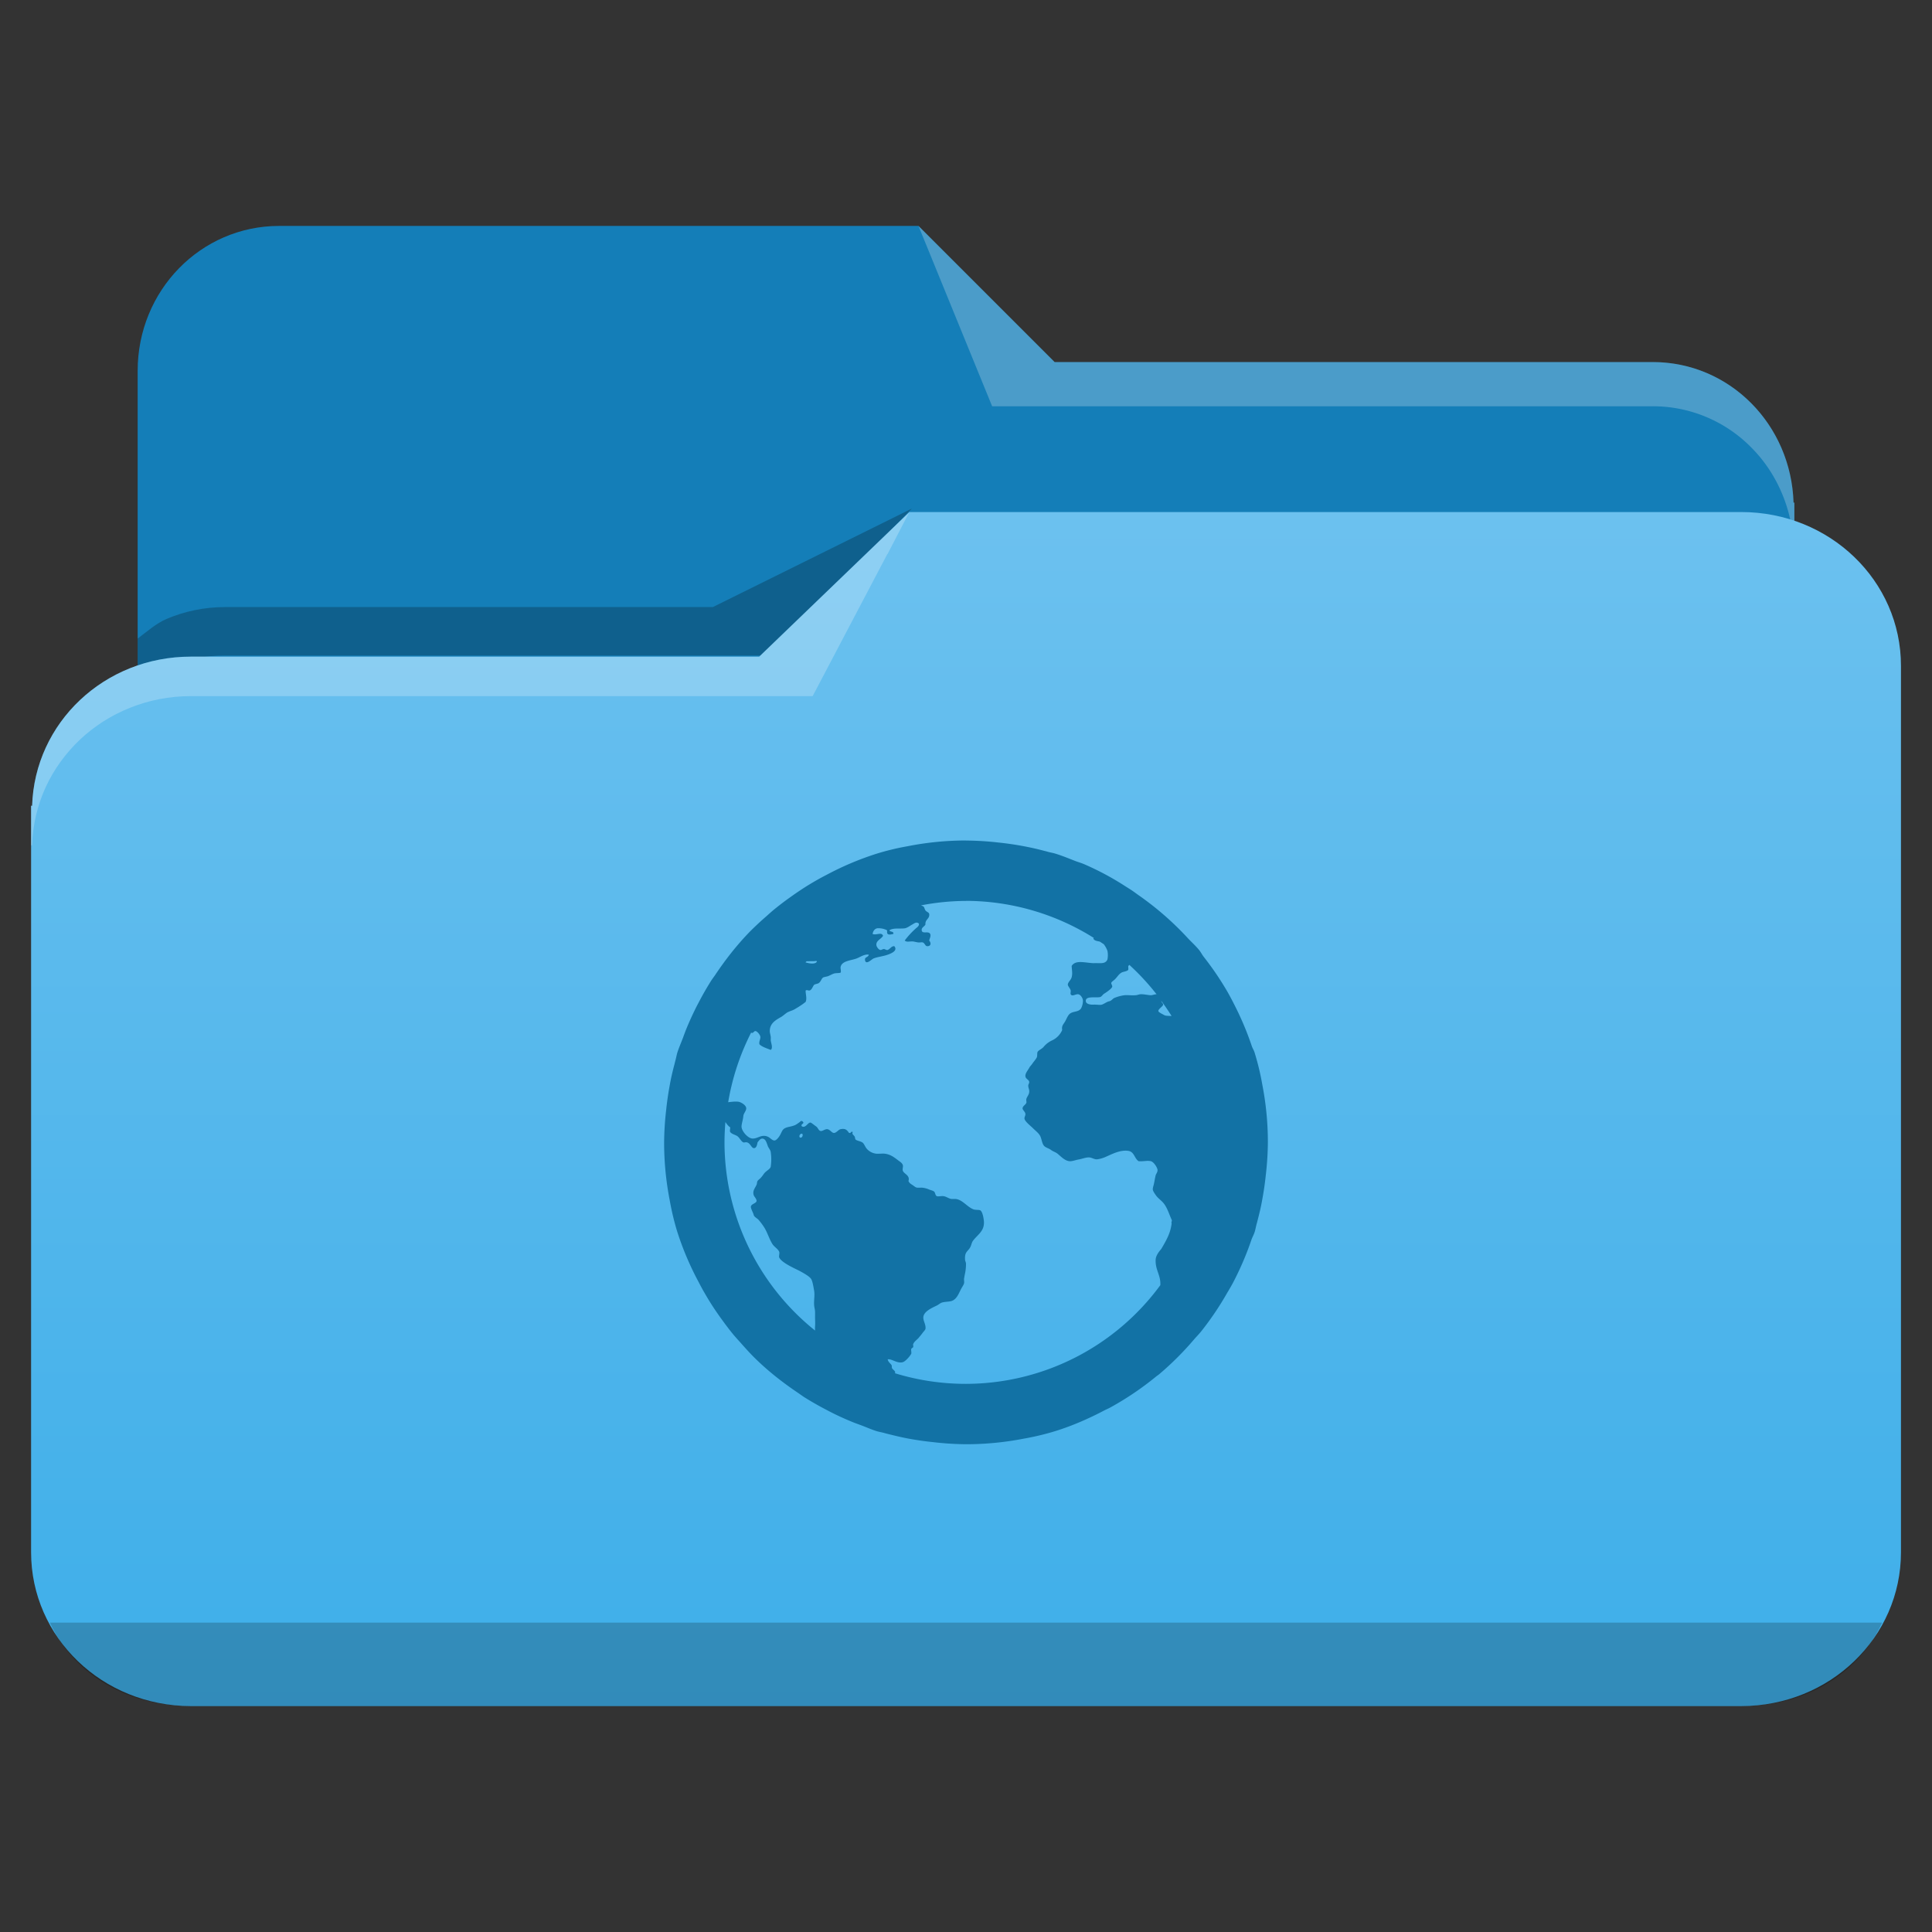 <svg xmlns="http://www.w3.org/2000/svg" xmlns:xlink="http://www.w3.org/1999/xlink" width="32" height="32"><rect width="100%" height="100%" fill="#333333" stroke="none"/><defs><linearGradient xlink:href="#a" id="b" x1="65.965" y1="58.048" x2="65.965" y2="16.036" gradientUnits="userSpaceOnUse" gradientTransform="matrix(.511 0 0 .48 424.235 516.492)"/><linearGradient id="a"><stop stop-color="#3daee9"/><stop offset="1" stop-color="#6cc1ef"/></linearGradient></defs><g fill-rule="evenodd" stroke-linejoin="round"><path d="M15.213 3.742H4.624c-1.3 0-2.344 1.071-2.344 2.4v13.826c0 1.329 1.045 2.399 2.344 2.399h22.751c1.3 0 2.345-1.07 2.345-2.399V8.325h-.014c-.039-1.293-1.057-2.328-2.331-2.328h-9.907z" fill="#147eb8" stroke-width=".397"/><path d="M15.104 8.423l-1.517.751-1.78.881h-8.08c-.344 0-.67.07-.967.196-.18.077-.324.21-.48.326v.802c.156-.116.3-.25.48-.326.297-.127.623-.196.967-.196h8.998z" fill-opacity=".235" stroke-width=".397"/><path d="M15.213 3.742l.505 1.237.715 1.75h10.943a2.284 2.284 0 0 1 1.628.68c.21.21.38.46.5.739.122.279.193.585.203.909h.014v-.732h-.014c-.04-1.293-1.058-2.328-2.332-2.328h-9.907z" fill="#fff" fill-opacity=".235" stroke-width=".397"/><path d="M439.634 524.279l-2.488 2.395h-9.413c-1.438 0-2.587 1.097-2.63 2.47h-.017v12.365c0 1.41 1.18 2.547 2.647 2.547h25.678c1.466 0 2.646-1.136 2.646-2.547v-14.683c0-1.41-1.18-2.547-2.646-2.547z" fill="url(#b)" stroke-width=".435" transform="translate(-424.571 -515.798)"/><path d="M15.062 8.481l-2.487 2.395H3.162c-1.438 0-2.586 1.098-2.63 2.47H.515v.655h.017c.01-.344.09-.67.226-.966.137-.296.33-.56.566-.784.236-.223.516-.403.827-.527.31-.125.651-.194 1.011-.194H13.46l.906-1.723.329-.626V9.18l.007-.006z" fill="#fff" fill-opacity=".235" stroke-width=".435"/><path d="M31.174 26.876H.826c.353.767 1.167 1.382 2.336 1.382H28.84c1.17 0 1.982-.615 2.334-1.382z" opacity=".2" stroke-width=".379"/></g><path d="M16 13.921a5 5 0 0 0-.961.094 5 5 0 0 0-.033.006c-.166.03-.329.07-.49.12a4.927 4.927 0 0 0-.825.349 5 5 0 0 0-.135.072c-.106.06-.209.122-.31.19a5 5 0 0 0-.149.103 5.05 5.05 0 0 0-.285.217 5 5 0 0 0-.117.103 5.01 5.01 0 0 0-.281.262c-.213.22-.402.462-.572.717a5 5 0 0 0-.057.08 4.981 4.981 0 0 0-.211.367 5 5 0 0 0-.043.082c-.062.125-.12.251-.172.381a5 5 0 0 0-.043.115c-.032.086-.07.17-.098.258-.013.045-.02.09-.033.135a5 5 0 0 0-.013.053c-.032.12-.061.243-.082.367a5 5 0 0 0-.057.402l-.002.012v.004a5 5 0 0 0-.031.511 5 5 0 0 0 .093.961 5 5 0 0 0 .006.034c.031.166.07.328.12.49a4.927 4.927 0 0 0 .35.824 5 5 0 0 0 .072.135c.06.106.122.21.189.31a5 5 0 0 0 .103.149c.07.097.141.193.217.285a5 5 0 0 0 .104.117c.085.096.17.192.262.281.219.214.461.402.716.573a5 5 0 0 0 .08.056c.12.076.242.145.368.211a5 5 0 0 0 .082.043c.124.063.25.12.38.172a5 5 0 0 0 .116.043c.086.032.17.07.258.098.044.014.09.02.134.033a5 5 0 0 0 .053.014c.121.03.243.06.367.082a5 5 0 0 0 .403.056l.011.002a5 5 0 0 0 .004 0 5 5 0 0 0 .512.031 5 5 0 0 0 .96-.093 5 5 0 0 0 .034-.006c.166-.031.329-.07.49-.12.277-.086.55-.206.805-.34.033-.017.069-.032.102-.05a5 5 0 0 0 .75-.506c.02-.017.043-.031.064-.049a5 5 0 0 0 .574-.574c.04-.046.083-.089.121-.137a5 5 0 0 0 .422-.625c.039-.066.078-.13.113-.199a5 5 0 0 0 .292-.685c.015-.045.04-.086.054-.131.014-.045.021-.09.033-.135l.004-.012a5 5 0 0 0 .01-.04c.032-.122.061-.244.082-.368a5 5 0 0 0 .057-.402 5 5 0 0 0 .002-.012v-.004a5 5 0 0 0 .031-.512 5 5 0 0 0-.093-.96 5 5 0 0 0-.006-.034 4.322 4.322 0 0 0-.12-.49c-.011-.038-.034-.072-.047-.11a5 5 0 0 0-.285-.677 5.08 5.08 0 0 0-.111-.21 5 5 0 0 0-.398-.589c-.03-.037-.05-.081-.08-.117-.053-.064-.113-.12-.17-.178a5 5 0 0 0-.842-.736c-.039-.028-.076-.056-.116-.082a5 5 0 0 0-.09-.057 4.656 4.656 0 0 0-.689-.369c-.045-.019-.094-.033-.14-.05-.11-.043-.219-.088-.329-.122-.044-.014-.09-.02-.134-.033l-.012-.004a5 5 0 0 0-.041-.01 4.576 4.576 0 0 0-.367-.082 5 5 0 0 0-.402-.057 5 5 0 0 0-.012-.002h-.004a5 5 0 0 0-.512-.03zm0 1a4 4 0 0 1 2.117.614c-.002.005-.006.005-.008.011.018.037.064.04.107.05a4 4 0 0 1 .067.044.434.434 0 0 1 .06.11.372.372 0 0 1 0 .14c-.028.073-.103.064-.187.062-.023 0-.042.002-.063 0-.14-.009-.28-.053-.343.047.004.078.017.12 0 .188-.013.049-.066.082-.063.125.001.022.042.064.047.094.004.016-.007.048 0 .062.024.045.083-.007.125 0 .04.006.078.065.078.11a.287.287 0 0 1-.031.124c-.04.06-.115.046-.172.079-.047.027-.066.093-.094.14-.03.051-.058.068-.047.14a.337.337 0 0 1-.171.173.398.398 0 0 0-.14.11c-.033.034-.078.05-.095.077-.013.021-.002.066-.015.094-.02.038-.053.071-.078.11-.012.017-.035.038-.047.062-.03.052-.068.094-.063.14.004.045.06.055.063.094.002.022-.017.039-.016.063.001.034.013.05.016.078.006.067-.035.094-.047.14-.006.022.005.046 0 .063-.011.033-.062.054-.063.093 0 .029.044.054.047.094.002.027-.02.053-.015.078.01.05.102.118.14.157.052.051.102.086.125.14.02.046.027.122.063.156.026.026.075.037.11.063.03.024.075.036.108.062.056.044.131.132.22.125.046-.004.088-.022.14-.03.053-.01.117-.037.172-.032.042.005.081.034.125.031a.522.522 0 0 0 .156-.047c.09-.039.228-.113.36-.093.1.014.101.127.171.171.08.007.14-.015.203 0 .049.012.105.103.11.141.005.04-.026.07-.031.094-.013.053-.023.122-.032.156-.007.026-.016.052-.015.078 0 .024.038.079.062.11.03.038.073.067.11.109.066.076.094.18.14.281.012.026-.01.03 0 .063-.02.152-.072.253-.172.422-.047.054-.094.119-.093.187-.004.164.085.248.078.406v.006A4 4 0 0 1 16 22.921a4 4 0 0 1-1.178-.176c0-.005.006-.006.006-.011-.002-.027-.026-.04-.047-.063-.017-.02-.004-.044-.015-.062-.022-.032-.054-.048-.063-.094.066-.013.156.073.25.047.045-.013.12-.1.14-.14.007-.014-.006-.064 0-.079.009-.017.03-.022.032-.031.006-.025-.005-.032 0-.047.016-.047.067-.076.094-.11.02-.025.043-.051.062-.078.022-.028.033-.037.047-.062.014-.083-.051-.146-.031-.219.022-.082.14-.134.219-.172.027-.013.055-.038.078-.047.054-.019.12-.013.172-.03.085-.032.114-.126.156-.204.02-.036.043-.067.047-.094.003-.023-.005-.05 0-.078.005-.027.008-.048.015-.078a.792.792 0 0 0 .016-.156c0-.036-.015-.045-.016-.078-.006-.118.035-.123.079-.188.021-.031.031-.086.046-.11.074-.108.197-.162.188-.327-.004-.055-.023-.17-.063-.188-.022-.01-.075-.003-.109-.015-.107-.04-.185-.163-.297-.172h-.062c-.044-.001-.092-.042-.14-.047-.032-.004-.092.009-.11 0-.028-.014-.024-.063-.047-.078-.018-.013-.05-.021-.078-.031a.373.373 0 0 0-.125-.032c-.017 0-.06.003-.078 0-.029-.005-.052-.03-.078-.046-.033-.02-.05-.035-.063-.063.03-.098-.074-.115-.094-.172-.009-.026.01-.07 0-.094-.011-.033-.04-.05-.078-.078-.065-.05-.125-.097-.219-.109-.041-.005-.09.003-.14 0a.246.246 0 0 1-.156-.078c-.039-.045-.045-.089-.079-.11-.031-.02-.087-.026-.109-.046-.01-.01-.007-.026-.015-.047-.017-.033-.052-.038-.032-.078-.036-.019-.023.023-.062.015-.036-.05-.06-.078-.14-.062-.037.007-.068.061-.11.062-.036.001-.063-.056-.11-.062-.035-.005-.084.036-.109.03-.039-.006-.043-.054-.078-.077-.026-.017-.08-.064-.094-.063-.045.001-.078.096-.14.063-.031-.04.052-.042.015-.078-.027-.027-.04 0-.062.015-.026.018-.05.037-.078.047-.063.024-.108.022-.157.047-.045.024-.051.063-.078.11-.02.038-.062.091-.093.093-.039.002-.075-.048-.11-.062-.104-.046-.163.03-.25.03-.08.002-.19-.127-.187-.202.002-.047.026-.115.03-.172.006-.046.047-.083.048-.125 0-.056-.089-.103-.125-.11-.052-.008-.112 0-.174.007a4 4 0 0 1 .38-1.153c.004.001.01.006.013.006.029.001.035-.036.062-.031.027.005.074.061.078.094.004.04-.027.08-.015.125.042.043.126.068.187.093.04-.032.006-.109 0-.156-.001-.02.002-.043 0-.062-.005-.033-.016-.066-.016-.094 0-.13.1-.184.188-.234.037-.022.077-.062.11-.079.046-.022.07-.025.109-.046.069-.04.134-.081.187-.125.025-.06-.002-.13 0-.188.025-.015.036.002.063 0 .041-.009.054-.07.078-.094.013-.013.061-.017.078-.03.042-.034.042-.08.078-.095.013-.005.042-.01.062-.015.028-.007.066-.032.11-.047.028-.01.098-.005.11-.016.013-.013-.005-.073 0-.093.021-.103.173-.106.265-.141.063-.024.132-.076.203-.062-.014.049-.074.034-.063.093.016.083.112-.02.141-.031.056-.024.162-.036.234-.062.064-.023.17-.067.11-.141-.05-.003-.066.044-.11.062-.03.005-.037-.013-.062-.015-.025-.001-.038.02-.063.015-.024-.005-.058-.049-.062-.078-.01-.076.078-.1.11-.156-.022-.069-.114-.004-.173-.031.006-.041.03-.086.079-.094a.314.314 0 0 1 .156.031c.013.012-.005.044.015.063.024.02.063.005.094 0 .011-.052-.071-.029-.062-.063.061-.04.174-.02.25-.03.043-.007.086-.042.125-.063.036-.021.07-.05.109-.016.01.037-.026.06-.047.078-.07.062-.133.131-.187.203.033.033.084.01.14.016.022.003.056.012.078.015.028.005.057-.005.078 0 .039.01.04.063.079.063.061 0 .066-.052.03-.094.012-.043.032-.08.016-.11-.028-.055-.135.01-.14-.062-.004-.045.046-.059.062-.093-.007-.087.072-.093.063-.172-.005-.033-.04-.032-.063-.063-.012-.016-.018-.05-.031-.062-.012-.01-.028-.014-.043-.02a4 4 0 0 1 .746-.074zm-2.639 1c.012 0 .031.002.045 0h.063c.022 0 .053-.009.062 0-.014.057-.135.038-.19.018a4 4 0 0 1 .02-.018zm5.344.06a4 4 0 0 1 .451.487c-.033 0-.066.016-.094.016-.04 0-.122-.02-.172-.016-.03.002-.05.014-.078.016-.079.006-.125-.005-.187 0a.657.657 0 0 0-.172.047c-.02.01-.035.033-.063.047-.012.006-.03.008-.046.015-.026.012-.07.04-.094.047-.036.01-.076-.003-.14 0-.047.002-.125-.007-.126-.062 0-.085.155-.048.235-.063.03-.006.041-.041.078-.062.017-.01.03-.02.047-.032.027-.019.073-.056.078-.078.003-.02-.019-.048-.016-.062.004-.02.038-.038.063-.063.038-.038.062-.084.109-.11.032-.016.095-.02.11-.046.003-.03-.002-.036 0-.062l.017-.018zm.53.597a4 4 0 0 1 .17.25h-.015c-.03-.003-.084 0-.109-.016-.025-.015-.087-.042-.094-.063-.01-.033.077-.08.078-.109.002-.022-.026-.03-.03-.062zm-7.22 2.007c.025.036.05.07.079.086.002.03-.01.057 0 .078.023.032.07.042.109.063.046.025.066.09.11.11.015.005.038-.008.062 0 .06.017.073.109.125.093.033-.01.041-.061.047-.094.022-.024.042-.062.078-.062.056-.001.073.07.093.125.012.03.04.06.047.093a.821.821 0 0 1 0 .25c-.014.042-.074.064-.109.11-.016.022-.034.048-.047.062-.022.028-.046.038-.062.063-.01.013-.007.043-.016.062-.027.058-.07.102-.047.172.01.028.047.06.047.094 0 .04-.088.05-.094.094-.005.031.037.098.047.14.007.032.06.057.078.078.032.036.065.08.094.125.057.089.084.195.14.282.03.044.09.077.11.125.01.023-.009.072 0 .093.033.074.192.151.266.188.034.017.062.029.093.047.049.027.148.082.172.125.022.038.036.126.047.187.014.08-.004.148 0 .235.002.047.016.077.016.125v.062c-.001.056.005.115 0 .172-.002.023-.001.047 0 .07a4 4 0 0 1-1.5-3.117 4 4 0 0 1 .015-.336zm1.25.196c.044-.02.036.057 0 .062-.033.005-.032-.047 0-.062z" fill="#1272a5"/></svg>